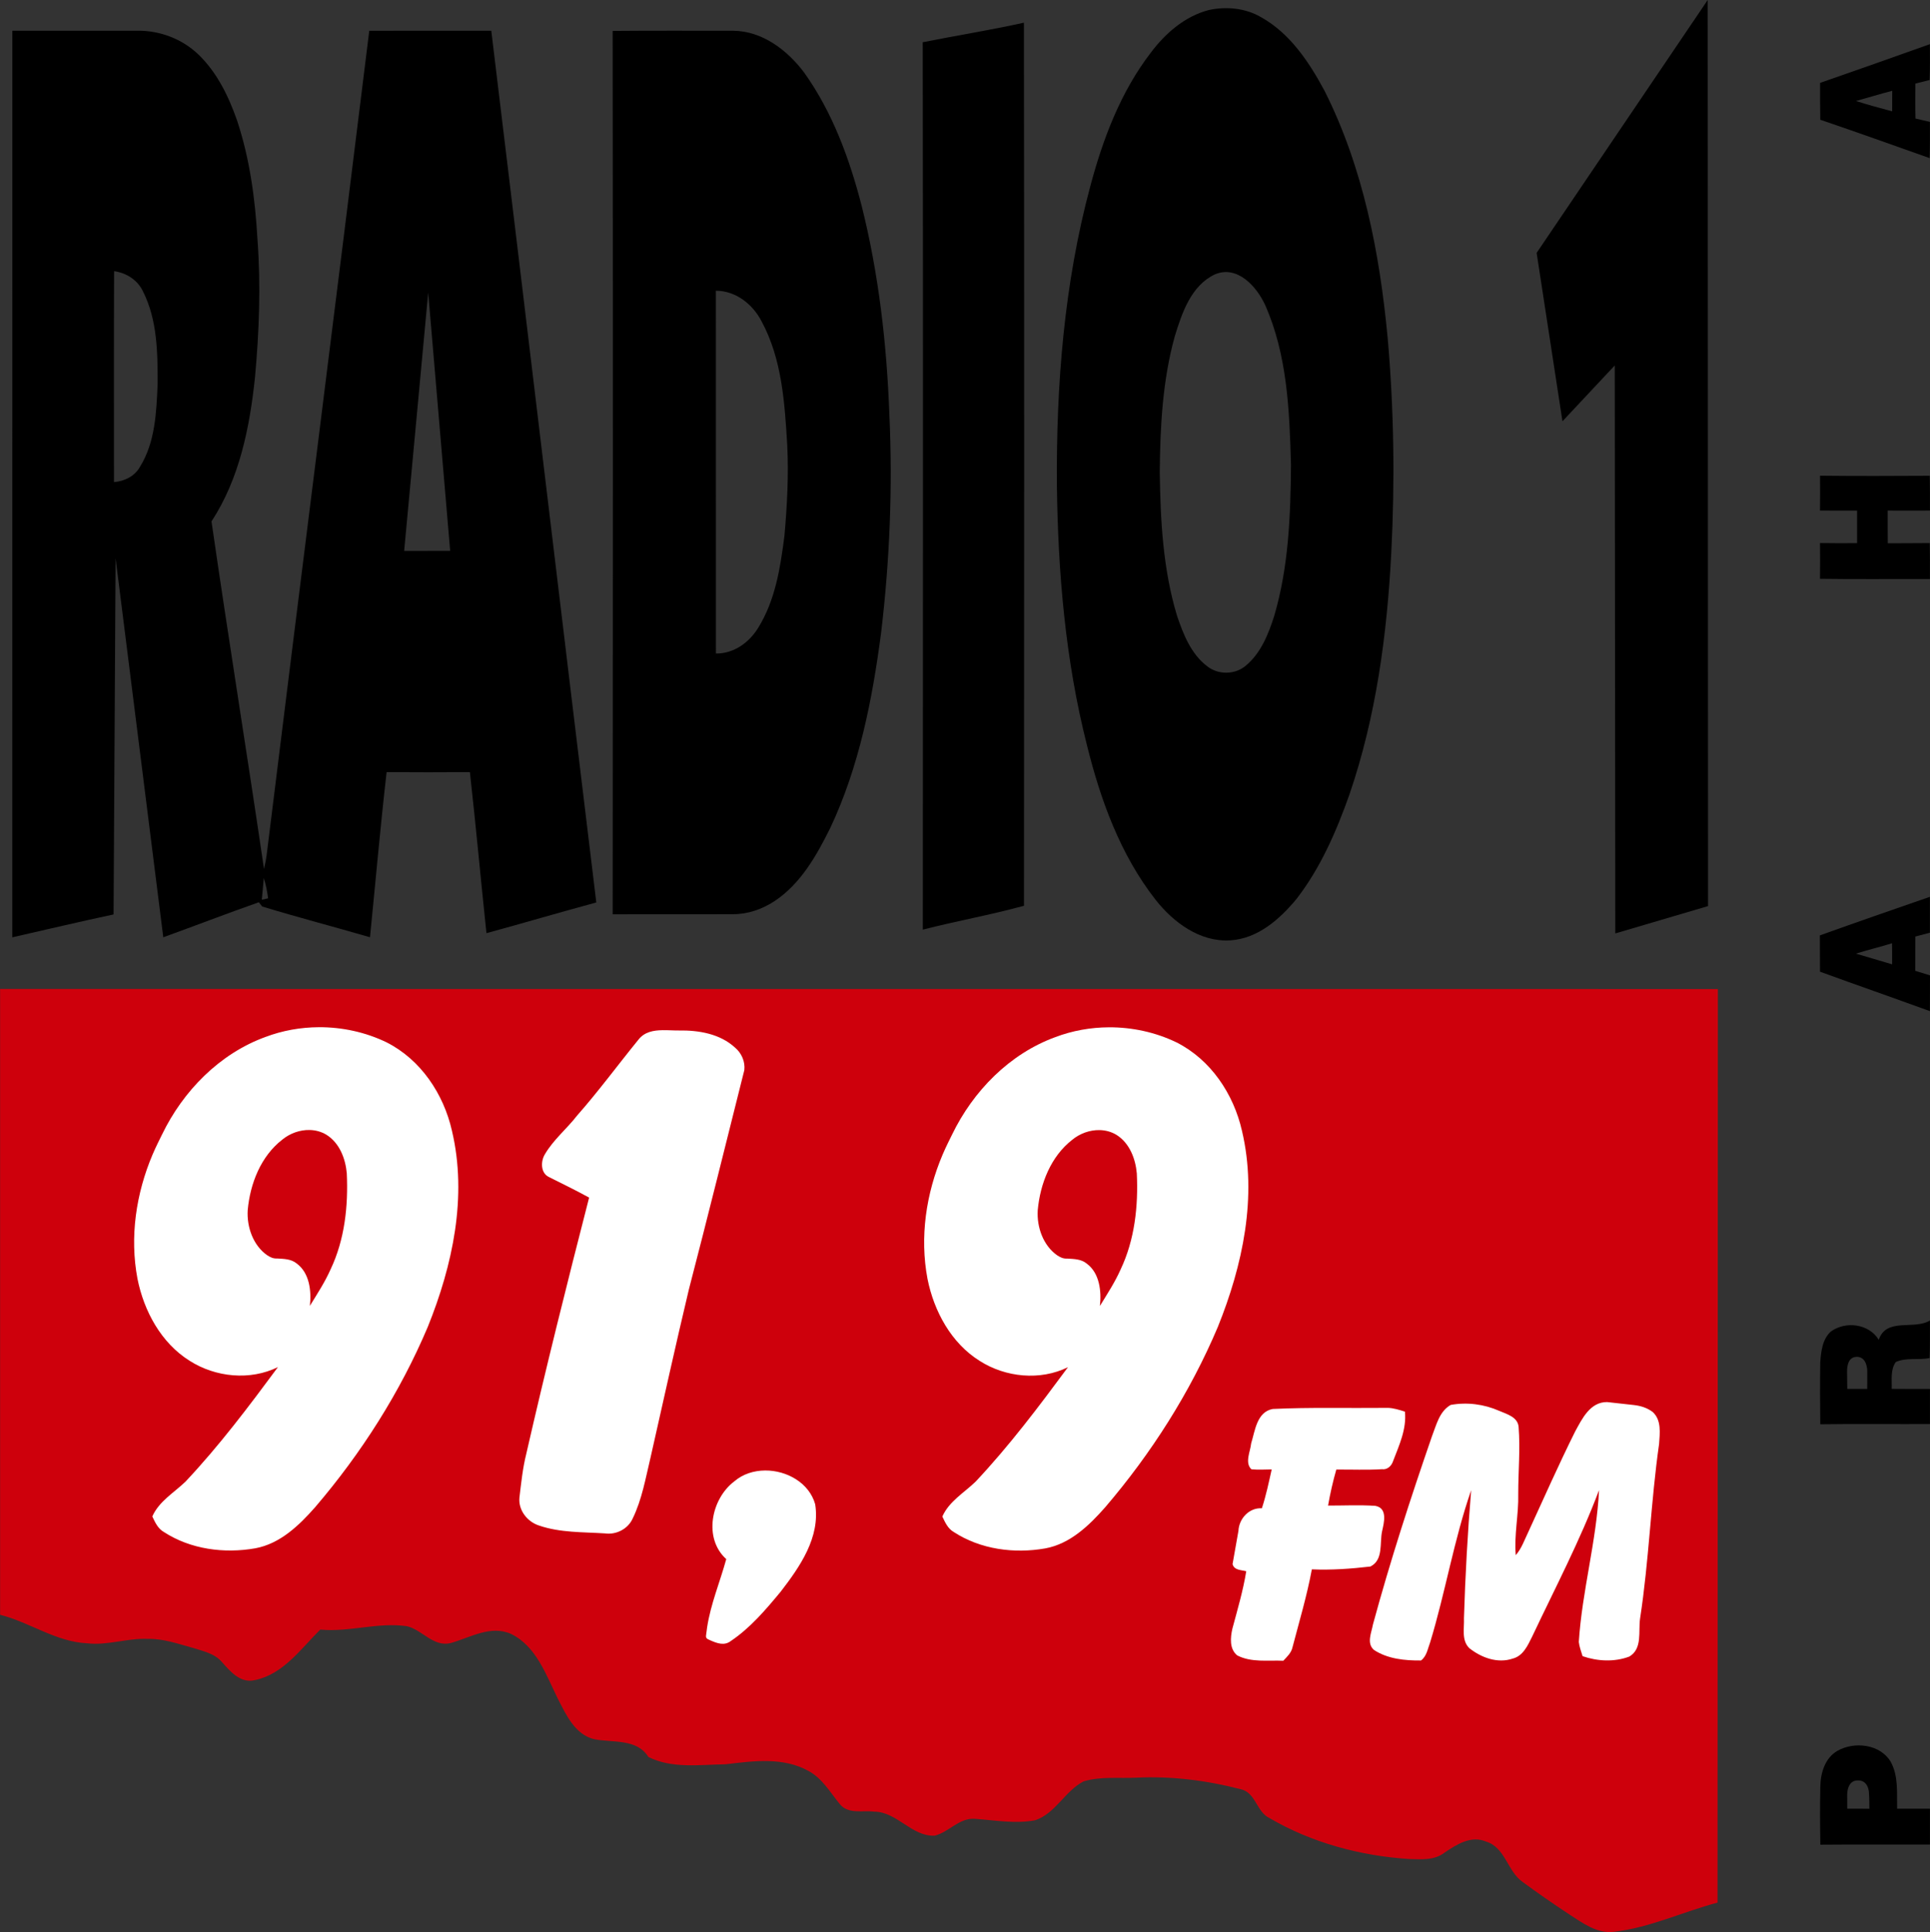 <svg height="574.372pt" viewBox="0 0 573.9 574.372" width="573.9pt" xmlns="http://www.w3.org/2000/svg"><rect x="0" y="0" width="573.9" height="574.372" fill="#333333" stroke="none"/><g transform="translate(-58.12 -58.86)"><path d="m565.92 58.86.1 269.37-27.58 8.13-.16-168.85-15.55 16.59-7.68-50.06z"/><path d="m417.57 61.84c5.2-1.11 10.83-.6 15.48 2.1 8.68 4.82 14.37 13.41 18.95 21.95 11.48 22.82 16.4 48.29 18.76 73.54 1.86 21.12 2.16 42.36 1.08 63.53-1.25 24.4-4.51 48.92-12.46 72.11-3.87 10.92-8.57 21.75-15.69 30.98-4.98 6.04-11.5 11.83-19.69 12.36-9.03.59-16.99-5.32-22.3-12.11-10.43-13.34-16.33-29.59-20.36-45.87-6.43-25.28-8.63-51.44-8.95-77.46-.2-29.73 2.15-59.71 9.88-88.53 3.76-14.18 9.07-28.28 18.11-40 4.32-5.74 10.11-10.75 17.19-12.6m1.79 78.6c-7.08 3.33-9.8 11.51-11.93 18.47-3.61 13.05-4.32 26.67-4.45 40.14.19 14.4.94 29.01 5.14 42.88 1.88 5.55 4.2 11.46 9.06 15.07 3.29 2.54 8.25 2.46 11.41-.27 4.47-3.71 6.69-9.33 8.41-14.71 4.31-14.6 4.89-29.95 5-45.06-.44-15.99-1.09-32.6-7.69-47.44-2.53-5.5-8.28-11.93-14.95-9.08z"/><path d="m332.5 71.42c10.02-2 20.11-3.61 30.09-5.81.12 87.51.08 175.02.02 262.52-9.92 2.73-20.1 4.54-30.08 7.1.02-87.94.1-175.87-.03-263.81z"/><path d="m61.79 68c12.43-.01 24.86.01 37.3-.01 6.6-.05 13.17 2.45 17.96 7.01 5.56 5.32 9.02 12.43 11.54 19.61 3.8 11.41 5.42 23.45 6.09 35.43 1.02 13.65.51 27.38-.74 41-1.56 14.89-4.62 30.13-12.93 42.83 4.98 34.48 10.55 68.89 15.62 103.36.38-1.71.71-3.43.9-5.17 10.04-81.36 20.38-162.69 30.39-244.05 12.1-.03 24.2-.01 36.29-.01 10.47 86.38 20.74 172.78 31.22 259.15-10.91 2.95-21.75 6.16-32.66 9.13-1.69-15.95-3.15-31.94-4.92-47.88-8.26.07-16.51.06-24.77 0-1.87 16.34-3.3 32.73-4.94 49.09-10.67-3.11-21.44-5.89-32.07-9.15-.24-.31-.74-.94-.99-1.25-9.51 3.35-18.92 6.98-28.41 10.41l-14.18-112.7-.6 105.91c-10.06 2.14-20.08 4.54-30.12 6.8.02-89.83-.01-179.67.02-269.51m30.26 71.47c-.1 20.9-.03 41.8-.04 62.71 3.13-.25 6.17-1.73 7.74-4.55 4.53-7.31 4.89-16.27 5.24-24.62.02-9.26-.07-19.04-4.34-27.49-1.6-3.42-4.93-5.53-8.6-6.05m86.25 83.18 13.68-.03-6.53-76.75zm-41.75 97.23c-.18 2.15-.35 4.31-.58 6.46.47-.1 1.41-.31 1.87-.42-.27-2.05-.63-4.08-1.29-6.04z"/><path d="m240.3 68.05c11.92-.11 23.85-.04 35.78-.05 8.75.06 16.25 5.82 21.27 12.58 8.38 11.79 13.41 25.58 17 39.5 5.08 20.26 7.46 41.13 8.23 61.98 1 21.66.11 43.42-2.46 64.96-2.6 19.8-6.52 39.74-15.08 57.92-4.06 8.17-8.74 16.57-16.53 21.76-3.67 2.44-8 3.96-12.43 3.94-11.92.06-23.85-.03-35.77.04.06-87.54.08-175.09-.01-262.63m30.69 77.24c.03 35.95-.01 71.9.02 107.85 5.3.08 9.93-3.29 12.59-7.68 5.08-8.19 6.58-17.93 7.78-27.32.8-8.97 1.28-17.99.83-26.99-.75-12.46-1.56-25.54-7.62-36.74-2.63-5.11-7.66-9.1-13.6-9.12z"/><path d="m599.34 83.5c10.89-3.8 21.79-7.61 32.65-11.51.01 3.55.06 7.11-.09 10.66-1.42.35-2.82.7-4.22 1.06-.03 3.46-.06 6.93.03 10.39 1.43.32 2.85.66 4.29 1 0 3.59.02 7.18-.08 10.77-10.84-3.83-21.65-7.72-32.53-11.41-.07-3.65-.05-7.31-.05-10.96m10.68 5.38c3.54 1.17 7.16 2.09 10.75 3.08.01-2.03 0-4.07.02-6.1-3.62.92-7.17 2.04-10.77 3.02z"/><path d="m599.32 200.28c10.87.12 21.75.08 32.63.02.07 3.45.05 6.9.05 10.35-4.19-.01-8.37.04-12.56 0 0 3.23-.01 6.47.03 9.72 4.16-.05 8.32.01 12.48-.06.07 3.56.05 7.13.05 10.69-10.9-.04-21.8.09-32.69-.07.05-3.54.04-7.09 0-10.63 3.67.07 7.35.05 11.03.03-.01-3.23-.02-6.45 0-9.67-3.68-.01-7.36 0-11.03-.01.04-3.46.05-6.91.01-10.37z"/><path d="m599.27 336.942c10.85-3.892 21.823-7.701 32.72-11.472.01 3.55.01 7.11 0 10.67-1.44.37-2.89.76-4.32 1.14-.03 3.4-.02 6.79-.04 10.19 1.45.45 2.92.89 4.39 1.35-.03 3.55-.03 7.09-.03 10.64-10.88-3.96-21.81-7.77-32.68-11.73m10.68-5.36c3.58 1.08 7.19 2.08 10.77 3.18.01-2.09.01-4.19-.03-6.27-3.56 1.1-7.19 1.97-10.74 3.09z"/><path d="m616.78 457.16c2.27-6.71 10.48-2.84 15.22-5.73-.02 3.72.05 7.44-.09 11.16-3.31.69-6.96-.24-10.07 1.19-1.65 2.32-1.11 5.3-1.21 7.97 3.79.04 7.58.03 11.37.03v10.44c-10.87.04-21.74-.09-32.61.06-.06-6.1-.1-12.2-.01-18.3.23-3.26.6-7.02 3.22-9.32 4.42-3.12 11.23-2.27 14.18 2.5m-9.36 14.61h5.93s.012-3.394.017-5.091c.007-2.143-.838-4.697-3.447-4.419-2.173.231-2.586 2.577-2.563 4.424.021 1.695.063 5.086.063 5.086z"/><path d="m604.46 579.38c5.02-2.88 12.68-2.05 15.85 3.19 2.37 4.26 1.83 9.31 1.93 14 3.25-.02 6.5-.01 9.76-.01v10.66c-10.86.03-21.72-.06-32.58.04-.11-5.75-.14-11.51-.01-17.25.05-4.01 1.36-8.5 5.05-10.63m2.935 12.807.015 4.383c2.19-.02 4.38-.01 6.58.02-.027-1.464 0-2.942-.108-4.404-.016-2.179-1.041-4.031-3.206-4.03-2.455-.053-3.187 2.072-3.281 4.031z"/></g><path d="m0 294.01c170.27.04 340.54-.02 510.82.02l-.1 271.59c-10.32 2.74-20.16 7.47-30.85 8.68-5.07.6-9.29-2.66-13.31-5.22-4.67-3.09-9.29-6.28-13.8-9.6-4.53-3.15-5.15-10.28-10.85-11.99-4.46-1.94-8.83.87-12.4 3.3-3.02 2.33-6.99 1.97-10.56 1.87-14.46-.95-28.87-4.81-41.43-12.15-3.95-1.84-4.1-7.72-8.69-8.62-10.07-2.61-20.51-3.91-30.92-3.41-5.24.27-10.64-.44-15.74 1.12-5.52 2.87-8.29 9.5-14.34 11.54-5.95 1.12-12.04-.01-18-.43-4.67-.3-7.71 4.02-11.94 5.02-6.83.25-11.15-7.12-17.96-7.15-3.44-.45-7.78.86-10.25-2.3-2.84-3.45-5.15-7.56-9.21-9.76-7.54-4.24-16.49-3-24.68-2.02-7.66.1-15.85 1.37-22.98-2.16-3.38-5.49-10.52-4.23-15.97-5.26-5.82-1.29-8.52-7.31-10.98-12.12-3.48-6.99-6.35-15.49-13.83-19.18-6.14-2.8-12.27 1.11-18.11 2.71-5.11 1.16-8.36-3.95-12.9-5.03-8.65-1.26-17.14 1.82-25.79 1-5.79 5.73-10.98 13.29-19.48 15.03-4.24 1-7.22-2.53-9.71-5.32-2.22-2.67-5.77-3.32-8.91-4.33-4.32-1.2-8.65-2.72-13.2-2.61-6.03-.28-11.87 2-17.92 1.31-9.35-.4-17.13-6.25-25.98-8.48v-186.03" fill="#ce000c"/><path d="m94.788 305.375c-5.397.028-10.789.989-15.838 2.896-13.66 4.964-24.509 16.055-30.772 29.019-.865 1.792-1.623 3.19-2.811 5.944-4.915 11.585-6.838 24.494-4.487 36.927 1.92 9.61 7.02 19.069 15.5 24.379 7.7 4.92 17.991 5.959 26.271 1.879-8.67 11.72-17.47 23.4-27.48 34.04-3.42 3.31-7.869 5.831-9.879 10.361.82 1.74 1.659 3.62 3.429 4.62 7.94 5.17 17.96 6.47 27.18 4.85 7.39-1.35 13.04-6.81 17.82-12.23 13.73-16.05 25.24-34.111 33.48-53.581 7.39-18.3 11.819-38.77 7.189-58.32-2.48-10.96-9.289-21.17-19.469-26.3-6.244-3.015-13.193-4.521-20.133-4.485zm102.227.883c-2.733.041-5.387.516-7.175 2.823-6.11 7.5-11.84 15.309-18.24 22.569-3.06 3.95-7.04 7.161-9.58 11.511-1.26 2.06-1.299 5.49 1.131 6.71 4.03 2.02 8.079 3.99 12.029 6.16-6.51 25.33-12.86 50.7-18.69 76.2-1.06 4.23-1.5 8.571-2.02 12.891-.42 3.77 2.29 7.269 5.81 8.399 6.27 2.16 13.051 1.919 19.581 2.339 3.35.48 6.85-1.289 8.26-4.389 2.8-5.73 3.859-12.08 5.339-18.23 3.77-16.65 7.431-33.331 11.391-49.931 5.64-21.68 11.019-43.441 16.479-65.161.3-2.54-.82-5.079-2.76-6.709-4.47-4.12-10.84-5.19-16.72-5.09-1.526.015-3.195-.117-4.835-.092zm-104.915 29.673c1.752.043 3.481.5 5.019 1.449 3.85 2.44 5.61 7.05 6 11.42.46 9.69-.609 19.7-4.809 28.55-1.69 3.82-3.991 7.31-6.161 10.86.48-4.4-.09-9.74-3.91-12.58-1.678-1.383-3.803-1.37-5.861-1.497-1.169.062-2.022-.388-2.909-.952-4.201-2.919-6.128-8.444-5.81-13.44.72-7.87 3.891-16 10.291-20.95 2.25-1.856 5.23-2.932 8.15-2.859zm385.8 80.889c-5.05-.07-7.45 4.961-9.52 8.751-4.92 9.88-9.381 19.979-13.991 30.009-1.11 2.3-1.949 4.8-3.669 6.75-.52-6.09.89-12.1.74-18.18-.01-6.65.64-13.32.11-19.95-.24-2.94-3.51-3.8-5.76-4.77-4.52-1.99-9.59-2.651-14.44-1.761-3.37 1.92-4.259 5.981-5.569 9.331-6.39 18.49-12.431 37.11-17.561 56-.42 2.41-1.959 5.54.321 7.51 4.08 2.68 9.21 3.18 13.98 3.13 1.72-1.26 2.009-3.541 2.729-5.401 4.55-14.94 7.06-30.439 12.19-45.209-1.05 12.65-1.75 25.33-2.14 38.02.14 3-.81 6.59 1.61 8.94 3.56 2.82 8.41 4.621 12.91 3.081 3.06-.78 4.44-3.881 5.72-6.451 6.83-14.45 14.301-28.659 19.931-43.629-.75 15.18-5.051 29.979-6.021 45.149.16 1.45.711 2.82 1.121 4.22 4.44 1.53 9.45 1.79 13.89.12 3.99-2.32 2.639-7.53 3.209-11.31 2.65-17.22 3.19-34.661 5.65-51.901.22-3.22.761-7.11-1.919-9.52-1.696-1.263-3.609-1.831-5.61-2.053zm-65.243 1.721c-.251-.008-.504-.005-.757.009-11.16.12-22.33-.209-33.47.321-4.72.92-5.22 6.449-6.39 10.239-.24 2.43-1.97 5.73.07 7.69 2.0.2 4.02.06 6.04.04-.87 3.87-1.679 7.77-2.919 11.55-3.79-.22-6.811 3.08-6.971 6.71l-1.749 9.879c.44 1.86 2.619 1.74 4.069 2.13-.94 5.79-2.609 11.411-4.119 17.061-.61 2.64-.931 6.089 1.469 7.979 4.21 2.16 9.12 1.36 13.67 1.57 1.1-1.18 2.38-2.34 2.73-3.99 2.02-7.7 4.3-15.35 5.76-23.18 5.81.25 11.64-.169 17.41-.839 3.94-1.98 2.7-6.99 3.48-10.51.58-2.59 1.709-6.871-2.041-7.531-4.67-.31-9.35-.069-14.03-.079.64-3.61 1.441-7.181 2.451-10.701 4.52-.04 9.061.17 13.581-.11 1.61.22 2.849-.99 3.309-2.42 1.81-4.73 4.04-9.489 3.52-14.689-1.671-.534-3.357-1.076-5.112-1.129zm-185.086 18.618c-3.368.009-6.688 1.04-9.242 3.25-6.87 5.21-9.22 16.94-2.37 23.09-1.848 6.744-4.62 13.31-5.684 20.244-.116.856-.22 1.62-.317 2.375-.156.997.408 1.142 1.281 1.537 1.997.889 4.18 1.69 6.111.174 5.77-3.88 10.37-9.309 14.78-14.629 5.7-7.38 11.84-16.18 10.27-26.02-1.792-6.333-8.399-10.039-14.829-10.021z" fill="#fff"/><path d="m329.708 305.404c-5.397.028-10.789.989-15.838 2.896-13.66 4.964-24.509 16.055-30.772 29.019-.865 1.792-1.623 3.19-2.811 5.944-4.915 11.585-6.838 24.494-4.487 36.927 1.92 9.61 7.02 19.069 15.5 24.379 7.7 4.92 17.991 5.959 26.271 1.879-8.67 11.72-17.47 23.4-27.48 34.04-3.42 3.31-7.869 5.831-9.879 10.361.82 1.74 1.659 3.62 3.429 4.62 7.94 5.17 17.96 6.47 27.18 4.85 7.39-1.35 13.04-6.81 17.82-12.23 13.73-16.05 25.24-34.111 33.48-53.581 7.39-18.3 11.819-38.77 7.189-58.32-2.48-10.96-9.289-21.17-19.469-26.3-6.244-3.015-13.193-4.521-20.133-4.485zm-2.688 30.557c1.752.043 3.481.5 5.019 1.449 3.85 2.44 5.61 7.05 6 11.42.46 9.69-.609 19.7-4.809 28.55-1.69 3.82-3.991 7.31-6.161 10.86.48-4.4-.09-9.74-3.91-12.58-1.678-1.383-3.803-1.37-5.861-1.497-1.169.062-2.022-.388-2.909-.952-4.201-2.919-6.128-8.444-5.81-13.44.72-7.87 3.891-16 10.291-20.95 2.25-1.856 5.23-2.932 8.15-2.859z" fill="#fff"/></svg>